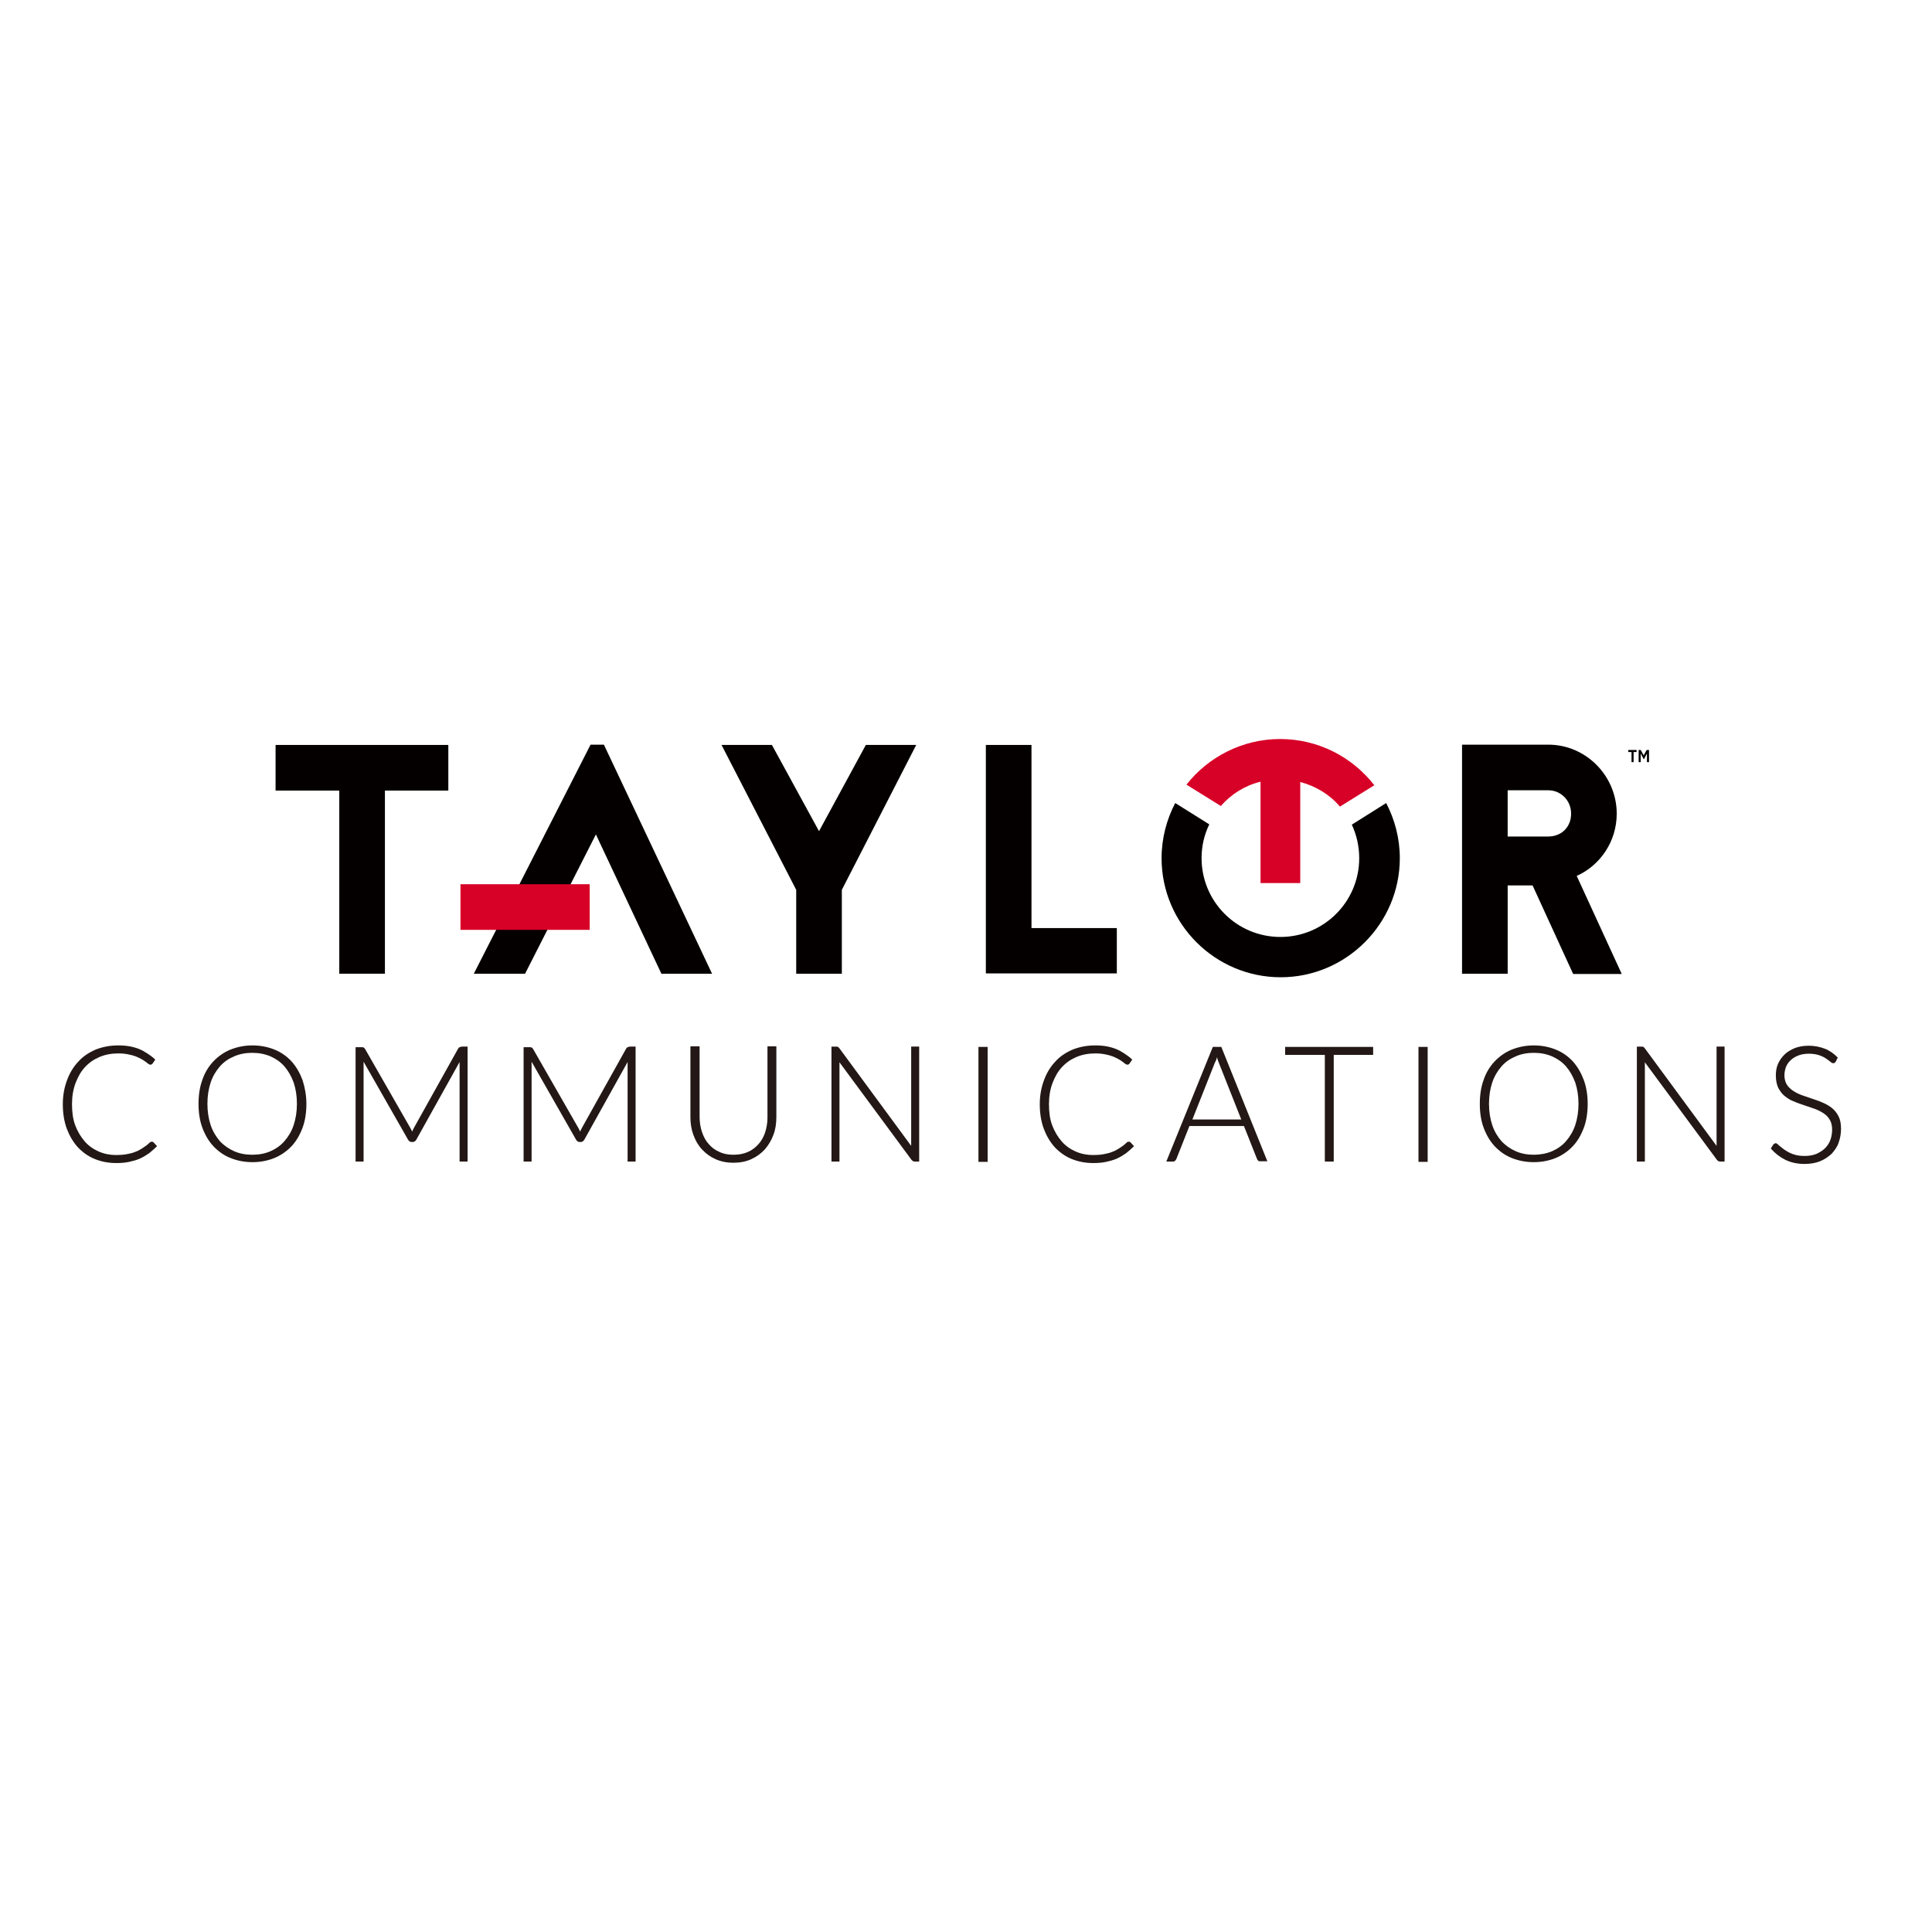 <?xml version="1.0" ?>
<!-- Generator: Adobe Illustrator 19.2.1, SVG Export Plug-In . SVG Version: 6.00 Build 0)  -->
<svg xmlns="http://www.w3.org/2000/svg"  viewBox="0 0 652 652">
	
	

	
	<style type="text/css">
	.st0{fill:#050000;}
	.st1{fill:#D70027;}
	.st2{fill:#231815;}
</style>
	
	

	
	<path class="st0" d="M550.5,253.8h-1v-0.7h2.8v0.7h-1v3.4h-0.7V253.8z M552.9,253.1h0.8l1,1.8l1-1.8h0.8v4.1h-0.7v-2.9l-1,1.9h-0.1  l-1-1.9v2.9h-0.7V253.1z"/>
	
	

	
	<g>
		
		
	
		
		<path class="st0" d="M532.1,295.6c8-3.6,13.5-11.7,13.5-21c0-12.8-10.4-23.3-23.1-23.3h-29.1v77.3h15.4v-29.8h8.4l13.7,29.9h16.4   L532.1,295.6z M522.5,282.3l-13.7,0v-15.6h13.7c4.3,0,7.7,3.5,7.7,7.8C530.3,278.8,527.2,282.3,522.5,282.3"/>
		
		
	
		
		<polygon class="st0" points="309.2,251.4 284.1,300.3 284.1,328.6 268.7,328.6 268.7,300.3 243.5,251.4 260.5,251.4 276.4,280.5    292.2,251.4  "/>
		
		
	
		
		<polygon class="st0" points="348.1,313.2 376.9,313.2 376.9,328.5 332.7,328.5 332.7,251.4 348.1,251.4  "/>
		
		
	
		
		<polygon class="st0" points="151.3,251.4 151.3,266.8 129.9,266.8 129.9,328.6 114.5,328.6 114.5,266.8 93,266.8 93,251.4  "/>
		
		
	
		
		<polygon class="st0" points="203.8,251.3 199.3,251.3 159.9,328.6 177.2,328.6 201.1,281.6 223.2,328.6 240.3,328.6  "/>
		
		
	
		
		<rect x="155.4" y="298.4" class="st1" width="43.6" height="15.4"/>
		
		
	
		
		<path class="st1" d="M432,249.4c-12.8,0-24.3,6.1-31.6,15.4l11.6,7.2c3.5-4,8.1-6.9,13.4-8.2V298h13.4v-34.1   c5.3,1.4,10,4.3,13.4,8.3l11.6-7.2C456.4,255.5,444.9,249.4,432,249.4"/>
		
		
	
		
		<path class="st0" d="M456.2,278.3c1.6,3.4,2.5,7.3,2.5,11.3c0,14.7-11.9,26.6-26.6,26.6c-14.7,0-26.6-11.9-26.6-26.6   c0-4.1,0.9-7.9,2.6-11.4l-11.5-7.2c-2.9,5.6-4.6,11.9-4.6,18.6c0,22.2,18.1,40.2,40.2,40.2s40.2-18.1,40.2-40.2   c0-6.7-1.7-13-4.6-18.6L456.2,278.3z"/>
		
		
	
		
		<path class="st2" d="M51.8,385.5c-0.2-0.2-0.3-0.2-0.6-0.2c-0.1,0-0.3,0-0.4,0.1c-0.1,0-0.2,0.1-0.3,0.2c-0.7,0.7-1.5,1.3-2.3,1.8   c-0.8,0.5-1.6,1-2.5,1.3c-0.9,0.4-1.9,0.6-2.9,0.8c-1,0.2-2.3,0.3-3.6,0.3c-2.1,0-4.1-0.4-5.9-1.2c-1.8-0.8-3.4-1.9-4.7-3.4   c-1.3-1.5-2.4-3.3-3.2-5.4c-0.8-2.1-1.1-4.5-1.1-7.2c0-2.6,0.4-5,1.2-7.1c0.8-2.1,1.8-3.9,3.2-5.4c1.4-1.5,3-2.6,4.9-3.4   c1.9-0.8,4-1.2,6.3-1.2c1.2,0,2.3,0.1,3.3,0.3c1,0.2,1.8,0.4,2.6,0.7c0.7,0.3,1.4,0.6,1.9,0.9c0.6,0.3,1,0.6,1.4,0.9   c0.4,0.3,0.7,0.5,0.9,0.7c0.3,0.2,0.5,0.3,0.7,0.3c0.4,0,0.6-0.1,0.8-0.4l0.9-1.3l-0.1-0.1c-0.8-0.8-1.7-1.4-2.6-2   c-0.9-0.6-1.8-1.1-2.8-1.5c-1-0.4-2.1-0.7-3.2-0.9c-1.1-0.2-2.4-0.3-3.8-0.3c-2.8,0-5.3,0.5-7.6,1.4c-2.3,1-4.3,2.3-5.9,4.1   c-1.6,1.7-2.9,3.8-3.8,6.3c-0.9,2.4-1.4,5.1-1.4,8c0,3,0.4,5.7,1.3,8.2c0.9,2.4,2.1,4.5,3.7,6.3c1.6,1.7,3.5,3.1,5.7,4   c2.2,0.9,4.6,1.4,7.3,1.4c1.6,0,3-0.1,4.4-0.4c1.3-0.3,2.5-0.6,3.6-1.1c1.1-0.5,2.1-1.1,3.1-1.8c0.9-0.7,1.8-1.5,2.6-2.3l0.1-0.1   L51.8,385.5z"/>
		
		
	
		
		<path class="st2" d="M102.1,364.5c-0.9-2.4-2.1-4.5-3.7-6.3c-1.6-1.7-3.5-3.1-5.8-4c-2.2-0.9-4.7-1.4-7.4-1.4   c-2.7,0-5.1,0.5-7.4,1.4c-2.2,0.9-4.2,2.3-5.8,4c-1.6,1.7-2.9,3.8-3.7,6.2c-0.9,2.4-1.3,5.2-1.3,8.1c0,3,0.4,5.7,1.3,8.1   c0.9,2.4,2.1,4.5,3.7,6.2c1.6,1.7,3.5,3.1,5.8,4c2.2,0.9,4.7,1.4,7.4,1.4c2.7,0,5.2-0.5,7.4-1.4c2.2-0.9,4.2-2.3,5.8-4   c1.6-1.7,2.8-3.8,3.7-6.2c0.9-2.4,1.3-5.2,1.3-8.1C103.4,369.7,102.9,367,102.1,364.5 M85.1,389.7c-2.2,0-4.3-0.4-6.1-1.2   c-1.8-0.8-3.4-1.9-4.8-3.4c-1.3-1.5-2.4-3.3-3.1-5.4c-0.7-2.1-1.1-4.5-1.1-7.2c0-2.7,0.4-5.1,1.1-7.2c0.7-2.1,1.8-3.9,3.1-5.4   c1.3-1.5,2.9-2.6,4.8-3.4c1.8-0.8,3.9-1.2,6.1-1.2c2.3,0,4.3,0.4,6.2,1.2c1.8,0.8,3.4,1.9,4.7,3.4c1.3,1.5,2.3,3.3,3.1,5.4   c0.7,2.1,1.1,4.5,1.1,7.2c0,2.7-0.4,5.1-1.1,7.2c-0.7,2.1-1.8,3.9-3.1,5.4c-1.3,1.5-2.9,2.6-4.7,3.4   C89.5,389.3,87.4,389.7,85.1,389.7"/>
		
		
	
		
		<path class="st2" d="M155.7,353.3c-0.3,0-0.5,0-0.6,0.1c-0.2,0.1-0.3,0.2-0.5,0.5l-14.9,26.7c-0.1,0.3-0.3,0.5-0.4,0.8   c-0.1,0.1-0.1,0.3-0.2,0.5c-0.2-0.4-0.4-0.9-0.6-1.2l-15.3-26.7c-0.2-0.3-0.3-0.4-0.5-0.5c-0.2-0.1-0.4-0.1-0.7-0.1h-2V392h2.7   v-32.9c0-0.3,0-0.5,0-0.8l15,26.3c0.3,0.5,0.7,0.8,1.2,0.8h0.4c0.5,0,0.9-0.3,1.2-0.8l14.6-26.2c0,0.3,0,0.5,0,0.8V392h2.7v-38.8   H155.7z"/>
		
		
	
		
		<path class="st2" d="M212.4,353.3c-0.3,0-0.5,0-0.6,0.1c-0.2,0.1-0.3,0.2-0.5,0.5l-14.9,26.7c-0.1,0.3-0.3,0.5-0.4,0.8   c-0.1,0.1-0.1,0.3-0.2,0.5c-0.2-0.4-0.4-0.9-0.6-1.2l-15.3-26.7c-0.2-0.3-0.3-0.4-0.5-0.5c-0.2-0.1-0.4-0.1-0.7-0.1h-2V392h2.7   v-32.9c0-0.3,0-0.5,0-0.8l15,26.3c0.3,0.5,0.7,0.8,1.2,0.8h0.4c0.5,0,0.9-0.3,1.2-0.8l14.6-26.2c0,0.3,0,0.5,0,0.8V392h2.7v-38.8   H212.4z"/>
		
		
	
		
		<path class="st2" d="M259,353.3v23.9c0,1.8-0.3,3.4-0.8,5c-0.5,1.5-1.3,2.9-2.3,4c-1,1.1-2.2,2-3.6,2.6c-1.4,0.6-3,0.9-4.8,0.9   s-3.4-0.3-4.8-1c-1.4-0.6-2.6-1.5-3.6-2.7c-1-1.1-1.7-2.5-2.2-4c-0.5-1.5-0.8-3.2-0.8-5v-23.9H233v23.9c0,2.1,0.3,4.1,1,6   c0.7,1.9,1.6,3.5,2.9,4.9c1.3,1.4,2.8,2.5,4.6,3.3c1.8,0.8,3.8,1.2,6,1.2s4.3-0.4,6-1.2c1.8-0.8,3.3-1.9,4.6-3.3   c1.2-1.4,2.2-3,2.9-4.9c0.7-1.8,1-3.9,1-6v-23.9H259z"/>
		
		
	
		
		<path class="st2" d="M307.5,353.3v32.4c0,0.3,0,0.7,0,1l-24.2-32.9c-0.2-0.2-0.3-0.4-0.5-0.5c-0.2-0.1-0.4-0.1-0.7-0.1h-1.5V392   h2.7v-32.5c0-0.3,0-0.7,0-1l24.3,32.9c0.3,0.4,0.7,0.6,1.1,0.6h1.5v-38.8H307.5z"/>
		
		
	
		
		<rect x="330.2" y="353.3" class="st2" width="3.1" height="38.8"/>
		
		
	
		
		<path class="st2" d="M381.5,385.5c-0.2-0.2-0.3-0.2-0.6-0.2c-0.1,0-0.3,0-0.4,0.1c-0.1,0-0.2,0.1-0.3,0.2c-0.7,0.7-1.5,1.3-2.3,1.8   c-0.8,0.5-1.6,1-2.5,1.3c-0.9,0.4-1.9,0.6-2.9,0.8c-1,0.2-2.3,0.3-3.6,0.3c-2.1,0-4.1-0.4-5.9-1.2c-1.8-0.8-3.4-1.9-4.7-3.4   c-1.3-1.5-2.4-3.3-3.2-5.4c-0.8-2.1-1.1-4.5-1.1-7.2c0-2.6,0.4-5,1.2-7.1c0.8-2.1,1.8-3.9,3.2-5.4c1.4-1.5,3-2.6,4.9-3.4   c1.9-0.8,4-1.2,6.3-1.2c1.2,0,2.3,0.1,3.3,0.3c1,0.2,1.8,0.4,2.6,0.7c0.7,0.3,1.4,0.6,1.9,0.9c0.6,0.3,1,0.6,1.4,0.9   c0.4,0.3,0.7,0.5,0.9,0.7c0.3,0.2,0.5,0.3,0.7,0.3c0.4,0,0.6-0.1,0.8-0.4l0.9-1.3l-0.1-0.1c-0.8-0.8-1.7-1.4-2.6-2   c-0.9-0.6-1.8-1.1-2.8-1.5c-1-0.4-2.1-0.7-3.2-0.9c-1.1-0.2-2.4-0.3-3.8-0.3c-2.8,0-5.3,0.5-7.6,1.4c-2.3,1-4.3,2.3-5.9,4.1   c-1.6,1.7-2.9,3.8-3.8,6.3c-0.9,2.4-1.4,5.1-1.4,8c0,3,0.4,5.7,1.3,8.2c0.9,2.4,2.1,4.5,3.7,6.3c1.6,1.7,3.5,3.1,5.7,4   c2.2,0.9,4.6,1.4,7.3,1.4c1.6,0,3-0.1,4.4-0.4c1.3-0.3,2.5-0.6,3.6-1.1c1.1-0.5,2.1-1.1,3.1-1.8c0.9-0.7,1.8-1.5,2.6-2.3l0.1-0.1   L381.5,385.5z"/>
		
		
	
		
		<path class="st2" d="M412.2,353.4l0-0.1h-2.9L393.6,392h2.3c0.3,0,0.5-0.1,0.7-0.3c0.2-0.2,0.3-0.4,0.4-0.6l4.4-11.1h18.4l4.4,11.1   c0.1,0.2,0.2,0.4,0.4,0.6c0.2,0.2,0.4,0.2,0.7,0.2h2.4L412.2,353.4z M410.5,357.5c0.1-0.2,0.1-0.5,0.2-0.7c0.1,0.2,0.1,0.5,0.2,0.7   c0.1,0.4,0.3,0.8,0.4,1.1l7.6,19.2h-16.5l7.6-19.2C410.2,358.2,410.4,357.9,410.5,357.5"/>
		
		
	
		
		<polygon class="st2" points="433.7,353.3 433.7,356 447.1,356 447.1,392 450.1,392 450.1,356 463.4,356 463.4,353.3  "/>
		
		
	
		
		<rect x="478.7" y="353.3" class="st2" width="3.1" height="38.8"/>
		
		
	
		
		<path class="st2" d="M534.5,364.5c-0.9-2.4-2.1-4.5-3.7-6.3c-1.6-1.7-3.5-3.1-5.8-4c-2.2-0.9-4.7-1.4-7.4-1.4   c-2.7,0-5.1,0.5-7.4,1.4c-2.2,0.9-4.2,2.3-5.8,4c-1.6,1.7-2.9,3.8-3.7,6.2c-0.9,2.4-1.3,5.2-1.3,8.1c0,3,0.4,5.7,1.3,8.1   c0.9,2.4,2.1,4.5,3.7,6.2c1.6,1.7,3.5,3.1,5.8,4c2.2,0.9,4.7,1.4,7.4,1.4c2.7,0,5.2-0.5,7.4-1.4c2.2-0.9,4.2-2.3,5.8-4   c1.6-1.7,2.8-3.8,3.7-6.2c0.9-2.4,1.3-5.2,1.3-8.1C535.8,369.7,535.4,367,534.5,364.5 M517.6,389.7c-2.2,0-4.3-0.4-6.1-1.2   c-1.8-0.8-3.4-1.9-4.8-3.4c-1.3-1.5-2.4-3.3-3.1-5.4c-0.7-2.1-1.1-4.5-1.1-7.2c0-2.7,0.4-5.1,1.1-7.2c0.7-2.1,1.8-3.9,3.1-5.4   c1.3-1.5,2.9-2.6,4.8-3.4c1.8-0.8,3.9-1.2,6.1-1.2c2.3,0,4.3,0.4,6.2,1.2c1.8,0.8,3.4,1.9,4.7,3.4c1.3,1.5,2.3,3.3,3.1,5.4   c0.7,2.1,1.1,4.5,1.1,7.2c0,2.7-0.4,5.1-1.1,7.2c-0.7,2.1-1.8,3.9-3.1,5.4c-1.3,1.5-2.9,2.6-4.7,3.4   C521.9,389.3,519.8,389.7,517.6,389.7"/>
		
		
	
		
		<path class="st2" d="M579.3,353.3v32.4c0,0.3,0,0.7,0,1l-24.2-32.9c-0.2-0.2-0.3-0.4-0.5-0.5c-0.2-0.1-0.4-0.1-0.7-0.1h-1.5V392   h2.7v-32.5c0-0.3,0-0.7,0-1l24.3,32.9c0.3,0.4,0.7,0.6,1.1,0.6h1.5v-38.8H579.3z"/>
		
		
	
		
		<path class="st2" d="M620.4,376.6c-0.6-1.1-1.3-2-2.2-2.7c-0.9-0.7-1.9-1.3-3.1-1.8c-1.1-0.5-2.3-0.9-3.5-1.3   c-1.2-0.4-2.3-0.8-3.5-1.2c-1.1-0.4-2.1-0.9-3-1.5c-0.9-0.6-1.6-1.3-2.1-2.1c-0.5-0.8-0.8-1.9-0.8-3.1c0-1,0.2-1.9,0.5-2.8   c0.4-0.9,0.9-1.7,1.6-2.3c0.7-0.7,1.6-1.2,2.6-1.6c1-0.4,2.2-0.6,3.6-0.6c1.3,0,2.5,0.2,3.4,0.5c0.9,0.3,1.7,0.7,2.3,1.1   c0.6,0.4,1.1,0.8,1.5,1.1c0.4,0.4,0.7,0.5,1,0.5c0.4,0,0.6-0.2,0.8-0.5l0.7-1.4l-0.1-0.1c-1.3-1.3-2.7-2.3-4.3-2.9   c-1.6-0.6-3.4-1-5.4-1c-1.8,0-3.4,0.3-4.7,0.8c-1.4,0.6-2.6,1.3-3.5,2.2c-0.9,0.9-1.7,2-2.2,3.2c-0.5,1.2-0.7,2.5-0.7,3.8   c0,1.7,0.3,3.1,0.8,4.2c0.6,1.1,1.3,2.1,2.2,2.8c0.9,0.7,1.9,1.4,3.1,1.8c1.1,0.5,2.3,0.9,3.5,1.3c1.2,0.4,2.4,0.8,3.5,1.2   c1.1,0.4,2.1,0.9,3,1.5c0.9,0.6,1.6,1.3,2.1,2.2c0.5,0.8,0.8,2,0.8,3.3c0,1.2-0.2,2.4-0.6,3.5c-0.4,1.1-1,2-1.8,2.8   c-0.8,0.8-1.8,1.4-2.9,1.9c-1.2,0.5-2.5,0.7-4,0.7c-1.1,0-2-0.1-2.9-0.3c-0.8-0.2-1.6-0.5-2.2-0.8c-0.6-0.3-1.2-0.7-1.7-1   c-0.5-0.4-0.9-0.7-1.3-1c-0.4-0.3-0.7-0.6-0.9-0.8c-0.3-0.2-0.5-0.4-0.7-0.4c-0.3,0-0.6,0.2-0.9,0.5l-0.8,1.3l0.1,0.1   c1.4,1.6,3,2.8,4.8,3.7c1.8,0.9,4,1.4,6.5,1.4c1.9,0,3.7-0.3,5.2-0.9c1.5-0.6,2.8-1.5,3.9-2.5c1-1.1,1.9-2.3,2.4-3.8   c0.5-1.4,0.8-3,0.8-4.6C621.3,379.1,621,377.7,620.4,376.6"/>
		
		

	
	</g>
	
	


</svg>
